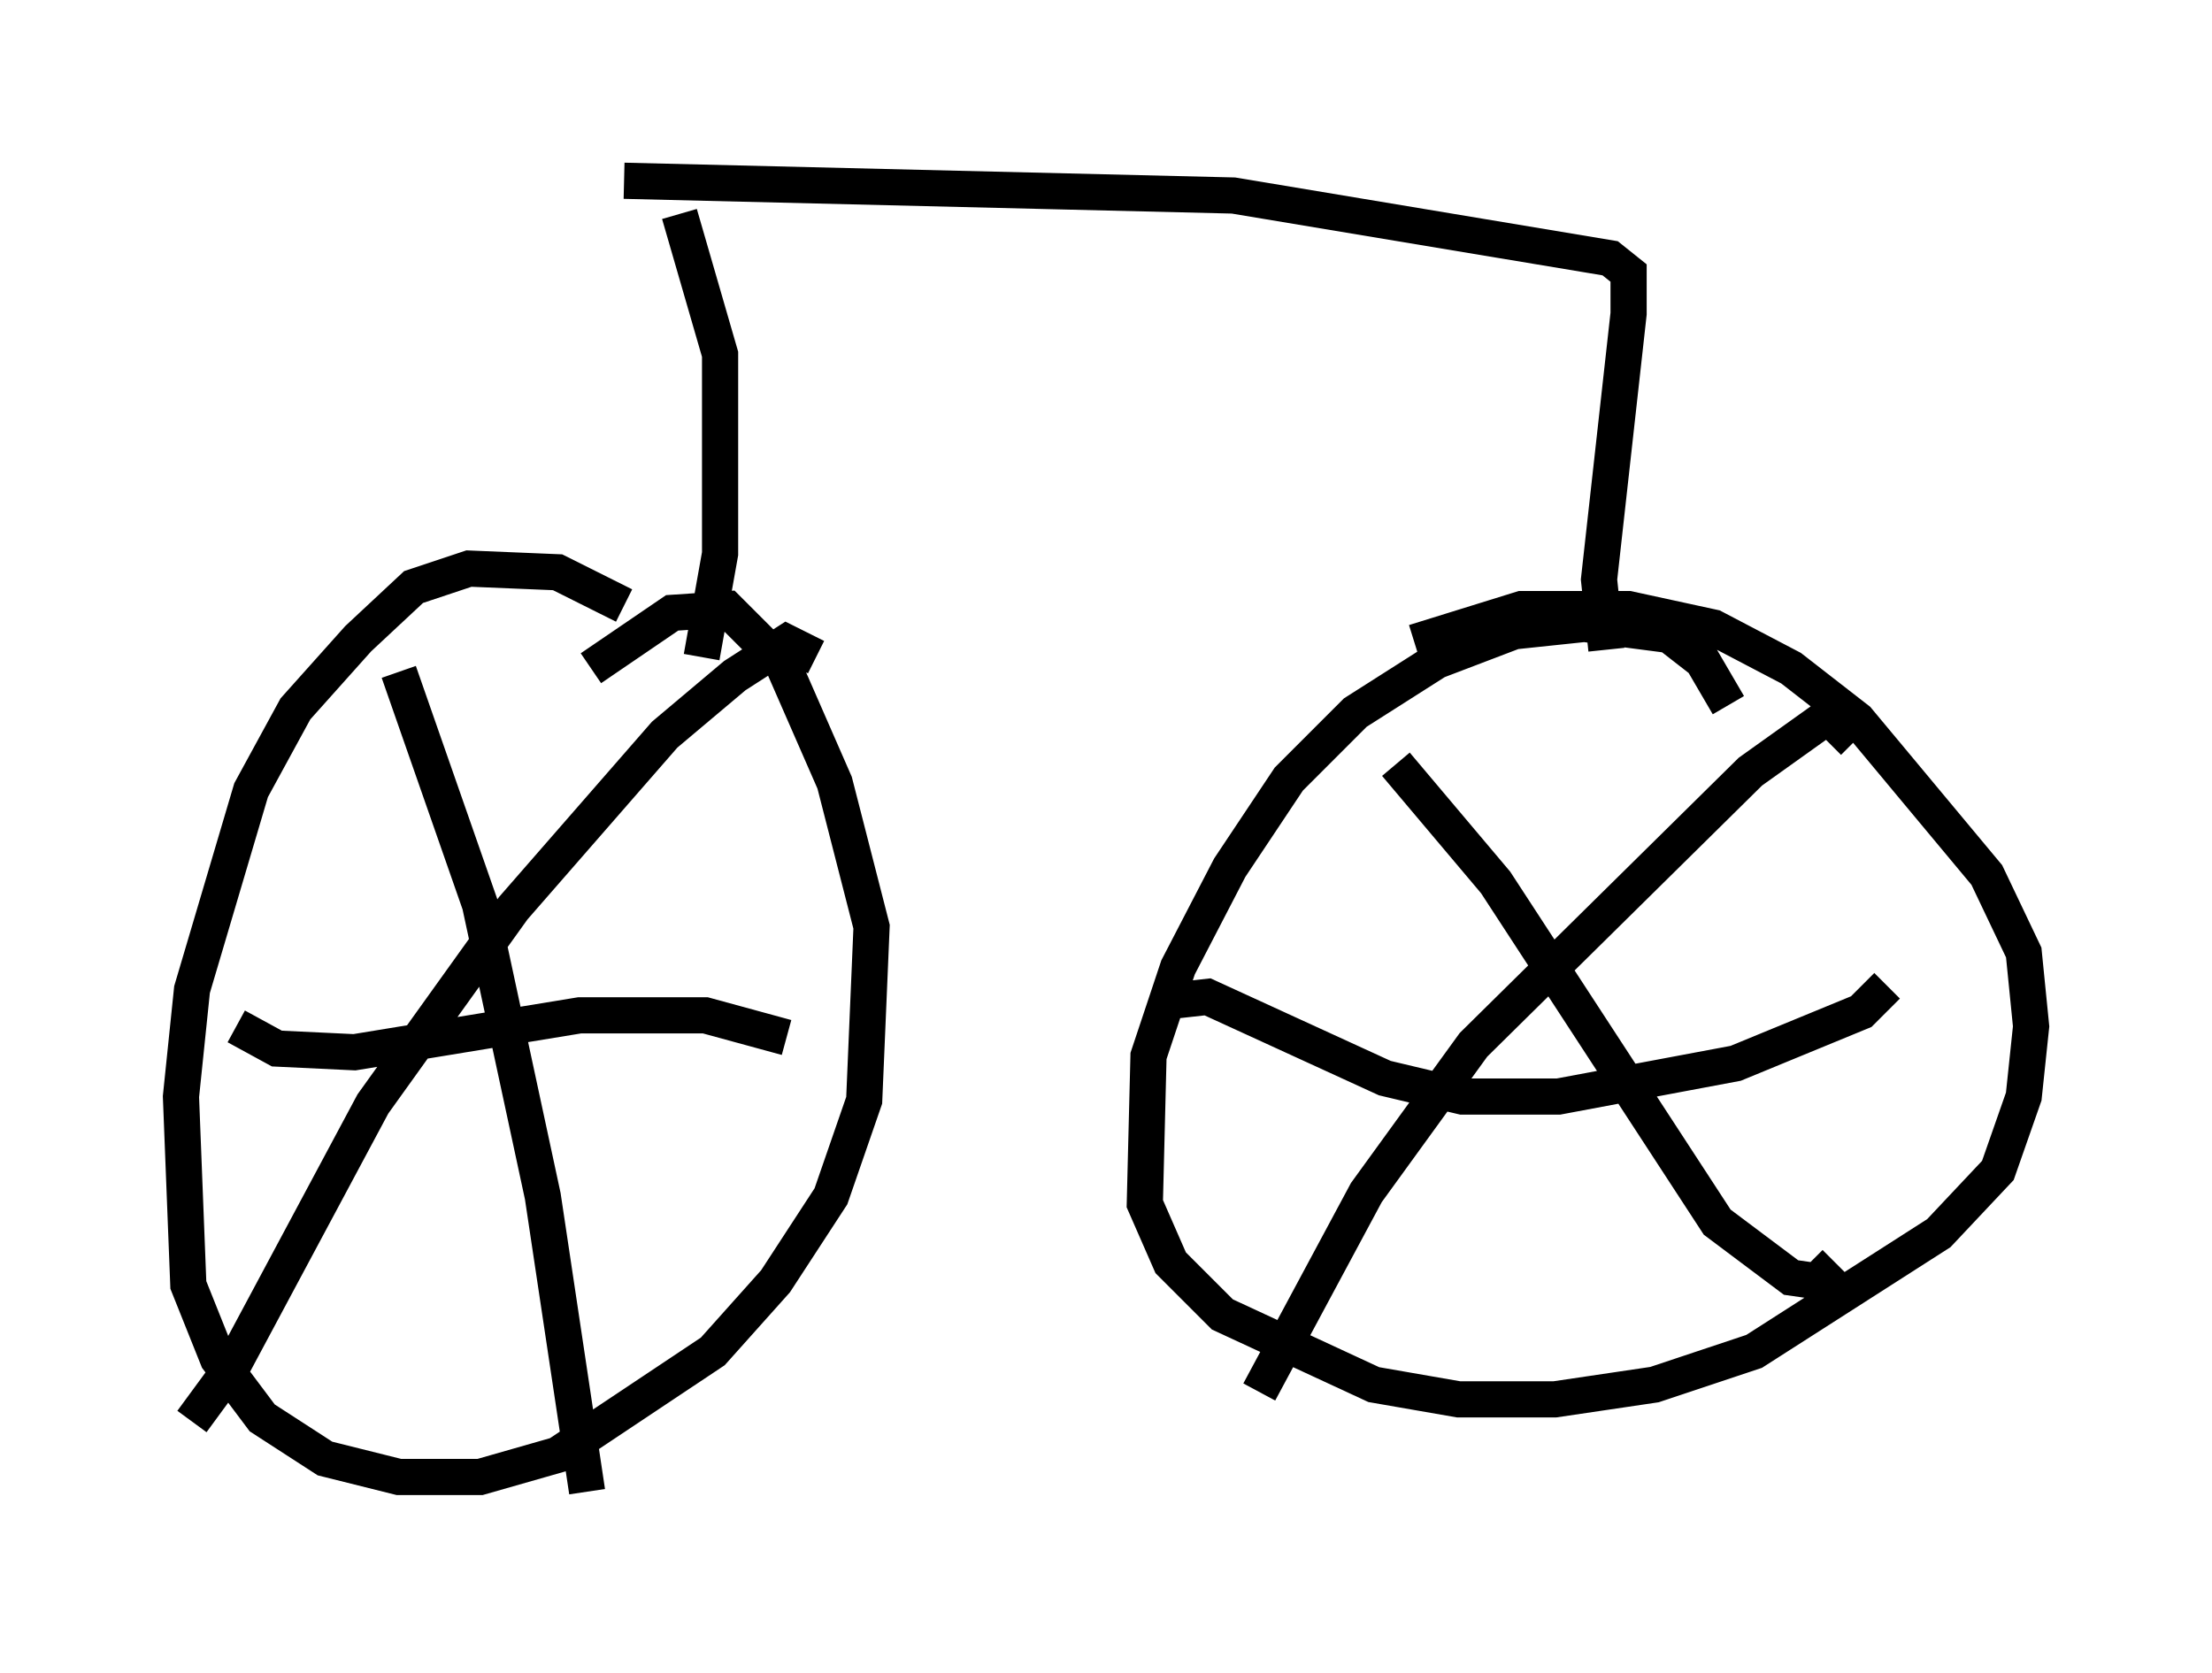 <?xml version="1.0" encoding="utf-8" ?>
<svg baseProfile="full" height="46.24" version="1.1" width="61.144" xmlns="http://www.w3.org/2000/svg" xmlns:ev="http://www.w3.org/2001/xml-events" xmlns:xlink="http://www.w3.org/1999/xlink"><defs /><rect fill="white" height="46.24" width="61.144" x="0" y="0" /><path d="M18.986, 18.883 m-1.735, -2.144 l-1.838, -0.919 -2.45, -0.102 l-1.531, 0.51 -1.531, 1.429 l-1.735, 1.94 -1.225, 2.246 l-1.633, 5.513 -0.306, 2.96 l0.204, 5.206 0.817, 2.042 l1.225, 1.633 1.735, 1.123 l2.042, 0.51 2.246, 0.0 l2.144, -0.613 4.288, -2.858 l1.735, -1.94 1.531, -2.348 l0.919, -2.654 0.204, -4.798 l-1.021, -3.981 -1.429, -3.267 l-1.531, -1.531 -1.531, 0.102 l-2.246, 1.531 m31.442, 1.021 l-0.715, -1.225 -0.919, -0.715 l-2.348, -0.306 -1.94, 0.204 l-2.144, 0.817 -2.246, 1.429 l-1.838, 1.838 -1.633, 2.45 l-1.429, 2.756 -0.817, 2.45 l-0.102, 4.083 0.715, 1.633 l1.429, 1.429 4.185, 1.94 l2.348, 0.408 2.654, 0.0 l2.756, -0.408 2.756, -0.919 l5.104, -3.267 1.633, -1.735 l0.715, -2.042 0.204, -1.94 l-0.204, -2.042 -1.021, -2.144 l-3.573, -4.288 -1.838, -1.429 l-2.144, -1.123 -2.348, -0.51 l-2.96, 0.0 -2.96, 0.919 m-28.073, 0.817 l2.246, 6.431 1.735, 8.065 l1.225, 8.167 m6.329, -23.071 l-0.817, -0.408 -1.429, 0.919 l-1.94, 1.633 -4.185, 4.798 l-3.879, 5.41 -3.879, 7.248 l-1.123, 1.531 m1.225, -10.923 l1.123, 0.613 2.144, 0.102 l6.227, -1.021 3.471, 0.0 l2.246, 0.613 m16.844, -7.554 l2.756, 3.267 6.125, 9.392 l2.042, 1.531 0.715, 0.102 l0.51, -0.51 m0.51, -14.394 l-0.715, -0.715 -2.144, 1.531 l-7.656, 7.554 -2.96, 4.083 l-2.96, 5.513 m-2.348, -10.821 l0.919, -0.102 4.9, 2.246 l2.144, 0.51 2.654, 0.0 l4.9, -0.919 3.471, -1.429 l0.715, -0.715 m-32.769, -9.086 l0.51, -2.858 0.0, -5.513 l-1.123, -3.879 m25.623, 12.046 l-0.204, -1.94 0.817, -7.35 l0.0, -1.123 -0.51, -0.408 l-10.413, -1.735 -16.844, -0.408 " fill="none" stroke="black" stroke-width="1" /></svg>